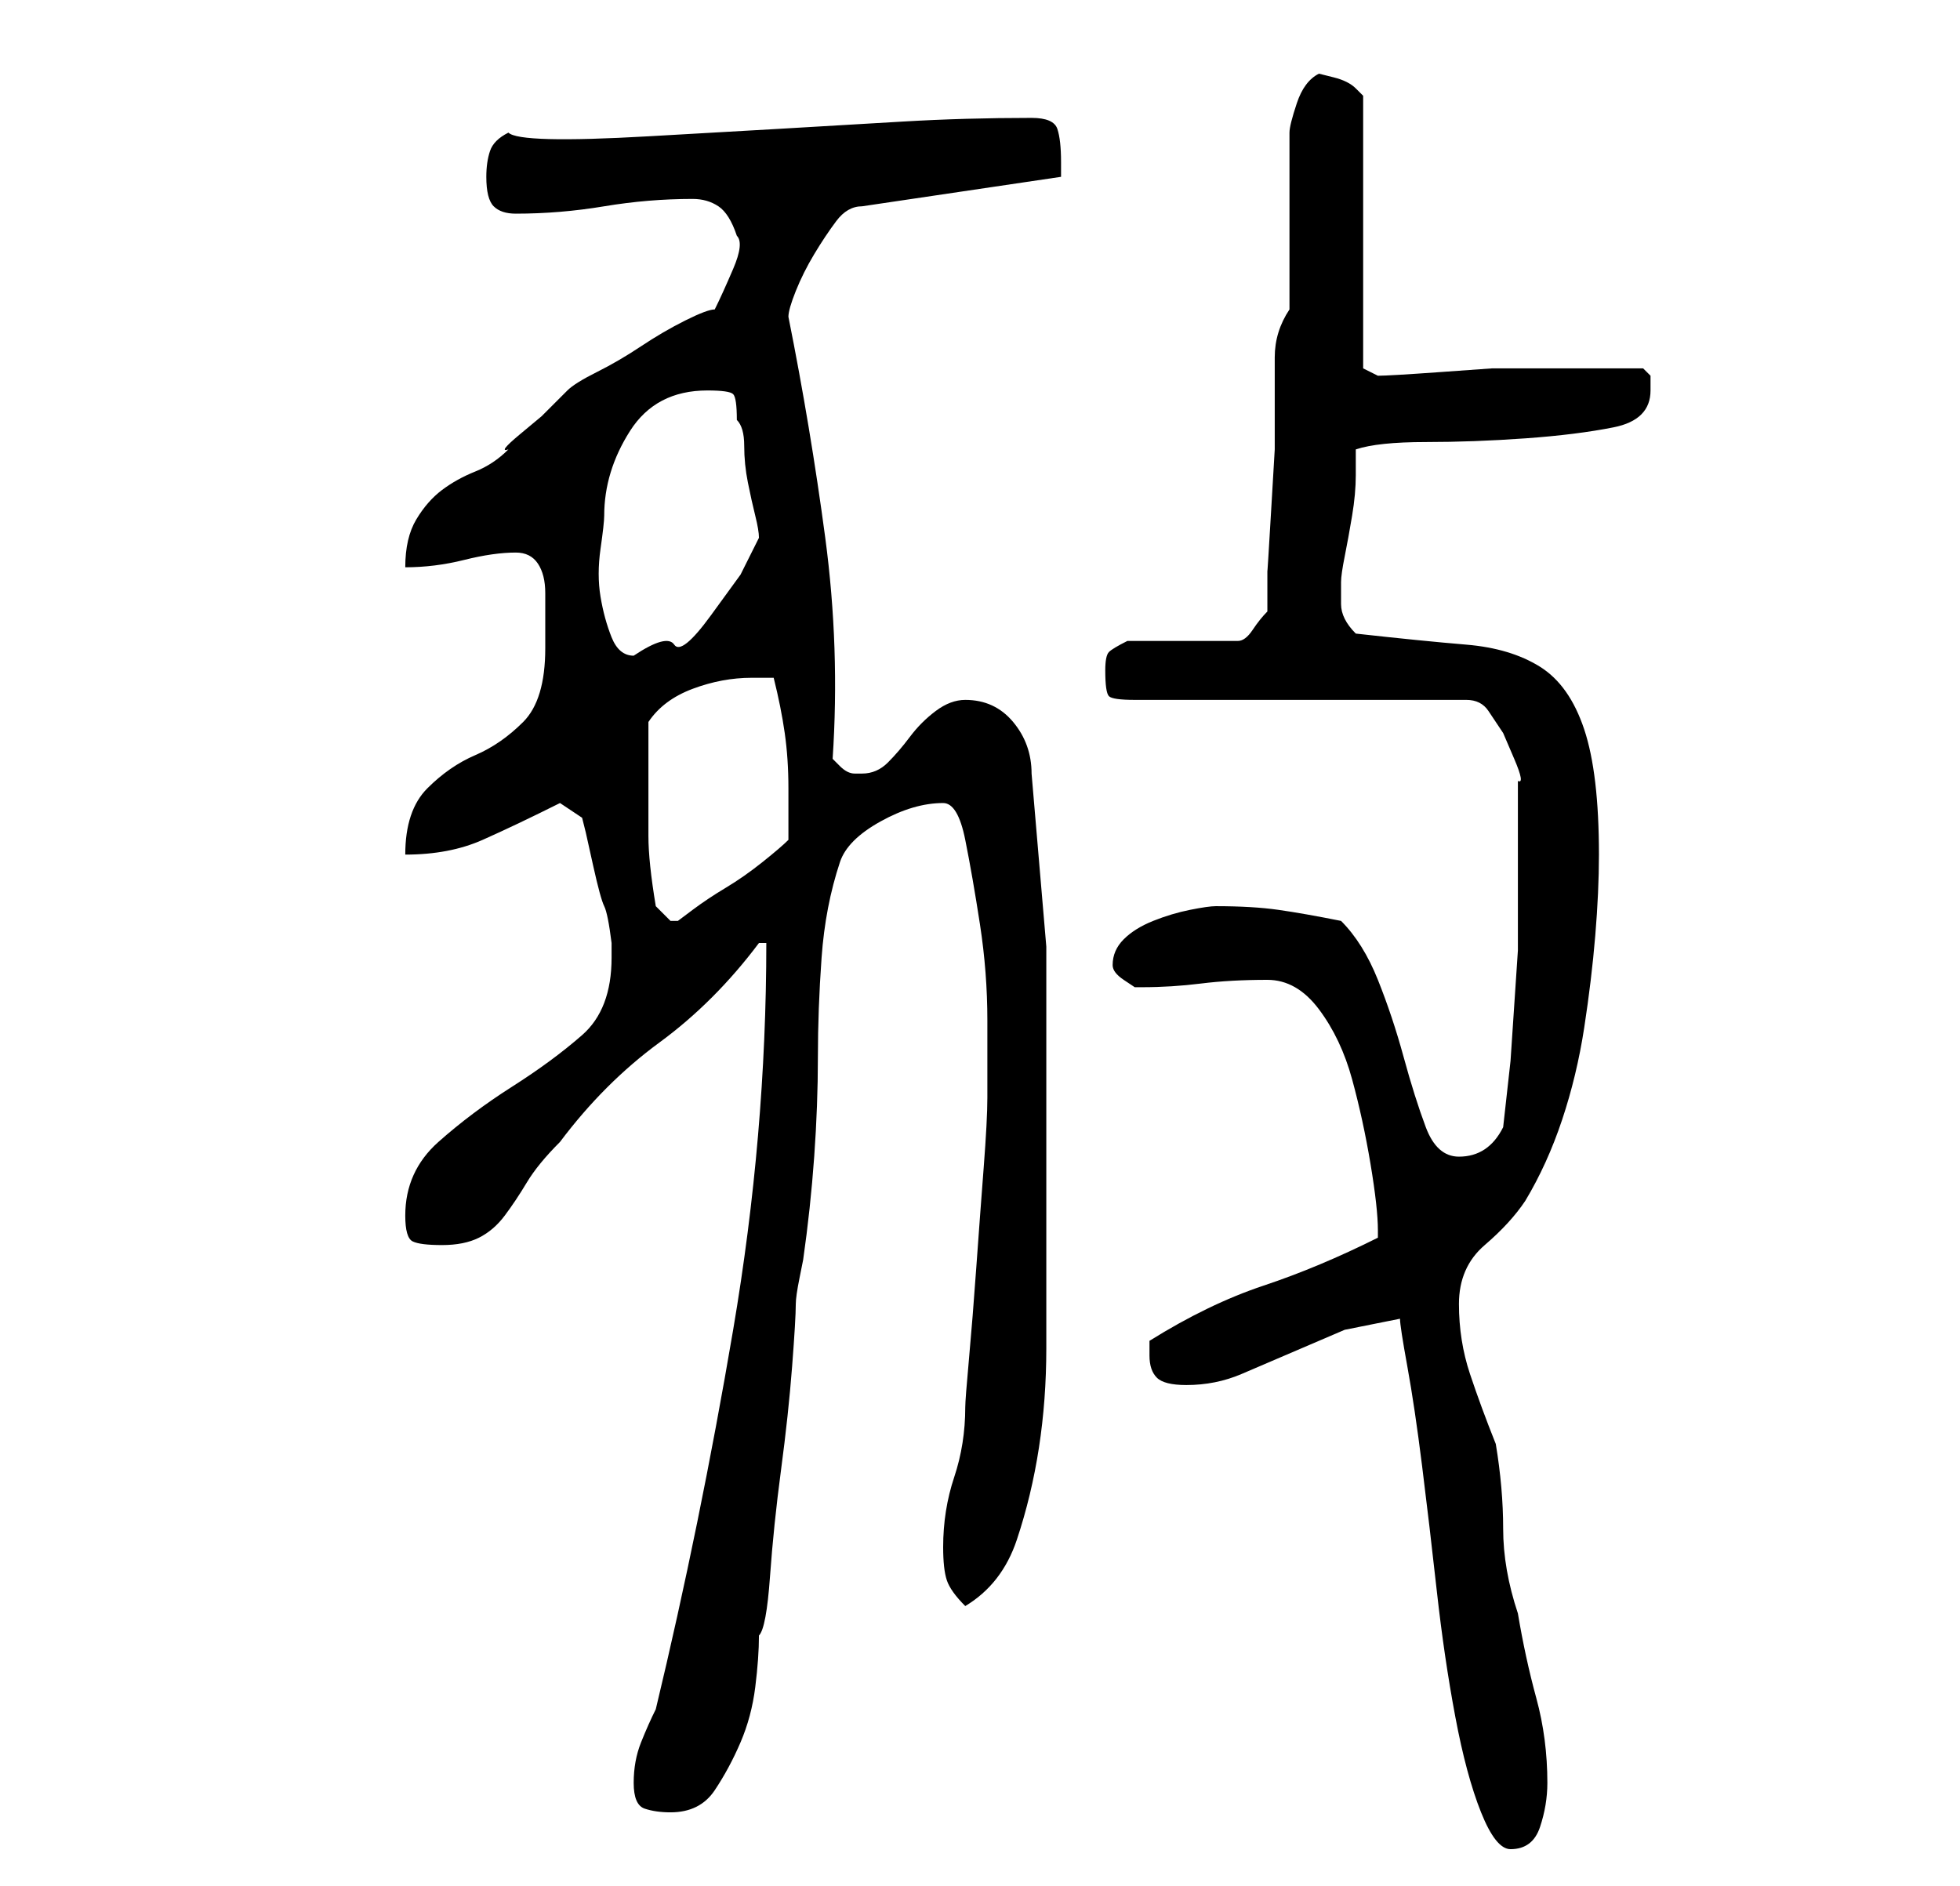 <?xml version="1.0" standalone="no"?>
<!DOCTYPE svg PUBLIC "-//W3C//DTD SVG 1.1//EN" "http://www.w3.org/Graphics/SVG/1.1/DTD/svg11.dtd" >
<svg xmlns="http://www.w3.org/2000/svg" xmlns:xlink="http://www.w3.org/1999/xlink" version="1.1" viewBox="-10 0 266 256">
   <path fill="currentColor"
d="M180 179q0 1 1 6.5t2 13.5t2 17t2.5 17t3.5 13t4 5q3 0 4 -3t1 -6q0 -6 -1.5 -11.5t-2.5 -11.5q-2 -6 -2 -11.5t-1 -11.5q-2 -5 -3.5 -9.5t-1.5 -9.5t3.5 -8t5.5 -6q3 -5 5 -11t3 -12.5t1.5 -12.5t0.5 -11q0 -11 -2 -17t-6 -8.5t-10 -3t-15 -1.5q-1 -1 -1.5 -2t-0.5 -2
v-3q0 -1 0.5 -3.5t1 -5.5t0.5 -5.5v-3.5q3 -1 9.5 -1t13.5 -0.5t12 -1.5t5 -5v-2t-1 -1h-6h-7.5h-7t-7 0.5t-8.5 0.5l-2 -1v-37l-0.5 -0.5l-0.5 -0.5q-1 -1 -3 -1.5l-2 -0.5q-2 1 -3 4t-1 4v24q-2 3 -2 6.5v7.5v5t-0.5 8.5t-0.5 8v5.5q-1 1 -2 2.5t-2 1.5h-3h-4h-5h-3
q-2 1 -2.5 1.5t-0.5 2.5q0 3 0.5 3.5t3.5 0.5h45q2 0 3 1.5l2 3t1.5 3.5t0.5 3v2v4v4v4v9t-0.5 7.5t-0.5 7.5t-1 9q-1 2 -2.5 3t-3.5 1q-3 0 -4.5 -4t-3 -9.5t-3.5 -10.5t-5 -8q-5 -1 -8.5 -1.5t-8.5 -0.5q-1 0 -3.5 0.5t-5 1.5t-4 2.5t-1.5 3.5q0 1 1.5 2l1.5 1h1
q4 0 8 -0.5t9 -0.5q4 0 7 4t4.5 9.5t2.5 11.5t1 9v1q-8 4 -15.5 6.5t-15.5 7.5v1v1q0 2 1 3t4 1q4 0 7.5 -1.5l7 -3l7 -3t7.5 -1.5zM76 242q0 3 1.5 3.5t3.5 0.5q4 0 6 -3t3.5 -6.5t2 -7.5t0.5 -7q1 -1 1.5 -8t1.5 -14.5t1.5 -14t0.5 -8.5q0 -1 0.5 -3.5l0.5 -2.5
q1 -7 1.5 -14t0.5 -13.5t0.5 -13.5t2.5 -13q1 -3 5.5 -5.5t8.5 -2.5q2 0 3 5t2 11.5t1 13v8.5v2q0 3 -0.5 9.5t-1 13.5t-1 12.5t-0.5 6.5q0 5 -1.5 9.5t-1.5 9.5q0 3 0.5 4.5t2.5 3.5q5 -3 7 -9t3 -12.5t1 -13.5v-11v-2v-6.5v-6.5v-6v-22.5t-2 -23.5q0 -4 -2.5 -7t-6.5 -3
q-2 0 -4 1.5t-3.5 3.5t-3 3.5t-3.5 1.5h-1v0q-1 0 -2 -1l-1 -1q1 -15 -1 -30t-5 -30q0 -1 1 -3.5t2.5 -5t3 -4.5t3.5 -2l27 -4v-1v-1q0 -3 -0.5 -4.5t-3.5 -1.5q-9 0 -17.5 0.5l-17 1t-17.5 1t-19 -0.5q-2 1 -2.5 2.5t-0.5 3.5q0 3 1 4t3 1q6 0 12 -1t12 -1q2 0 3.5 1t2.5 4
q1 1 -0.5 4.5t-2.5 5.5q-1 0 -4 1.5t-6 3.5t-6 3.5t-4 2.5l-1 1l-2.5 2.5t-3 2.5t-1.5 2q-2 2 -4.5 3t-4.5 2.5t-3.5 4t-1.5 6.5q4 0 8 -1t7 -1q2 0 3 1.5t1 4v4.5v3q0 7 -3 10t-6.5 4.5t-6.5 4.5t-3 9q6 0 10.5 -2t10.5 -5l3 2l0.5 2t1 4.5t1.5 5.5t1 5v2q0 7 -4 10.5
t-9.5 7t-10 7.5t-4.5 10q0 3 1 3.5t4 0.5t5 -1t3.5 -3t3 -4.5t4.5 -5.5q6 -8 13.5 -13.5t13.5 -13.5h1q0 26 -4.5 52.5t-10.5 51.5q-1 2 -2 4.5t-1 5.5zM79 123q-1 -6 -1 -9.5v-8.5v-3.5v-3.5q2 -3 6 -4.5t8 -1.5h3q1 4 1.5 7.5t0.5 7.5v3.5v3.5q-1 1 -3.5 3t-5 3.5t-4.5 3
l-2 1.5h-1v0l-0.5 -0.5zM72 70q0 -6 3.5 -11.5t10.5 -5.5q3 0 3.5 0.5t0.5 3.5q1 1 1 3.5t0.5 5t1 4.5t0.5 3l-2.5 5t-4 5.5t-5 4t-5.5 1.5q-2 0 -3 -2.5t-1.5 -5.5t0 -6.5t0.5 -4.5z" />
</svg>
